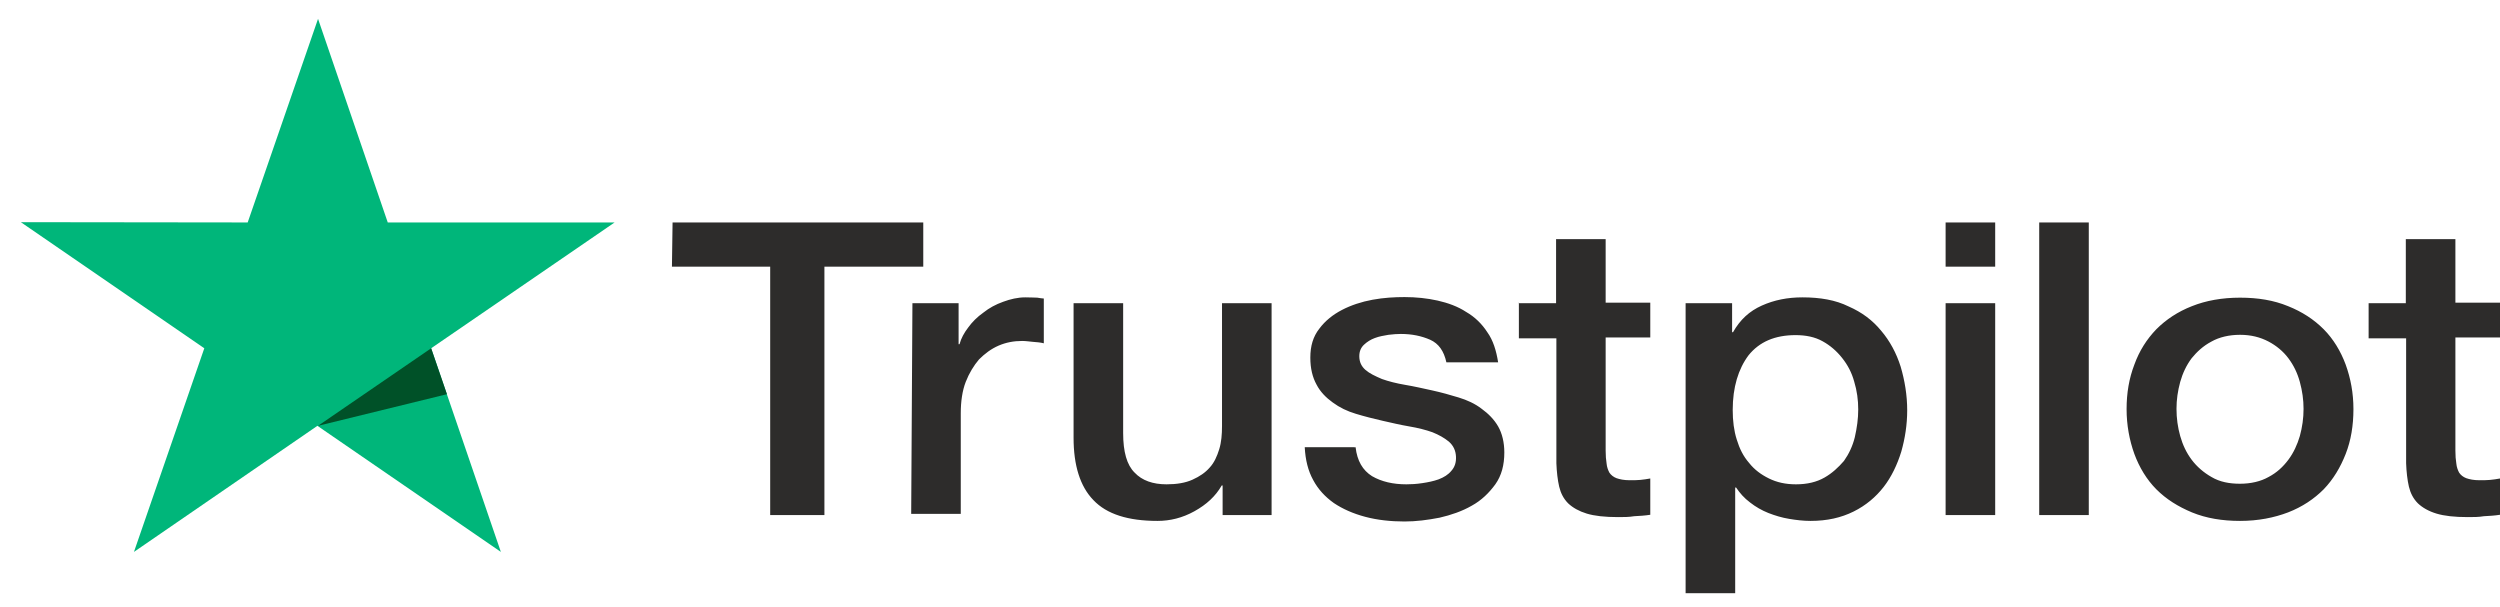 <svg width="107" height="26" viewBox="0 0 107 26" fill="none" xmlns="http://www.w3.org/2000/svg">
<g clip-path="url(#clip0_74_82)">
<path d="M28.786 9.521H39.516V11.412H35.285V22.044H32.964V11.412H28.759L28.786 9.521ZM39.052 12.978H41.028V14.731H41.068C41.134 14.48 41.267 14.242 41.439 14.017C41.612 13.779 41.824 13.566 42.089 13.379C42.341 13.178 42.62 13.028 42.938 12.915C43.243 12.802 43.561 12.727 43.88 12.727C44.132 12.727 44.304 12.74 44.397 12.74C44.49 12.752 44.596 12.777 44.675 12.777V14.693C44.53 14.656 44.37 14.643 44.211 14.631C44.052 14.618 43.906 14.593 43.747 14.593C43.389 14.593 43.057 14.656 42.739 14.793C42.421 14.931 42.155 15.132 41.903 15.382C41.678 15.645 41.479 15.971 41.333 16.346C41.187 16.722 41.121 17.185 41.121 17.686V21.994H38.999L39.052 12.978ZM54.411 22.044H52.328V20.779H52.289C52.023 21.243 51.639 21.593 51.122 21.881C50.604 22.169 50.074 22.295 49.543 22.295C48.283 22.295 47.368 22.007 46.798 21.405C46.227 20.817 45.949 19.915 45.949 18.738V12.978H48.071V18.538C48.071 19.339 48.23 19.903 48.562 20.228C48.88 20.567 49.344 20.729 49.928 20.729C50.365 20.729 50.737 20.667 51.042 20.529C51.347 20.391 51.586 20.228 51.772 20.015C51.97 19.803 52.09 19.527 52.183 19.227C52.276 18.926 52.302 18.588 52.302 18.237V12.978H54.424V22.044H54.411ZM58.019 19.139C58.085 19.727 58.324 20.128 58.722 20.379C59.133 20.617 59.623 20.729 60.194 20.729C60.393 20.729 60.618 20.717 60.87 20.679C61.122 20.642 61.361 20.592 61.573 20.516C61.799 20.429 61.984 20.316 62.117 20.153C62.263 19.991 62.329 19.79 62.316 19.54C62.303 19.289 62.21 19.076 62.011 18.901C61.812 18.738 61.587 18.613 61.308 18.5C61.029 18.4 60.685 18.312 60.313 18.25C59.942 18.187 59.57 18.099 59.186 18.012C58.801 17.924 58.403 17.824 58.032 17.711C57.66 17.599 57.342 17.448 57.037 17.223C56.759 17.023 56.507 16.772 56.347 16.459C56.175 16.146 56.082 15.77 56.082 15.307C56.082 14.806 56.202 14.405 56.467 14.067C56.719 13.729 57.05 13.466 57.435 13.266C57.82 13.065 58.271 12.915 58.748 12.828C59.226 12.74 59.69 12.715 60.114 12.715C60.605 12.715 61.083 12.765 61.533 12.865C61.971 12.965 62.395 13.116 62.754 13.353C63.125 13.566 63.43 13.867 63.656 14.217C63.908 14.568 64.04 15.006 64.12 15.507H61.905C61.799 15.019 61.573 14.706 61.215 14.543C60.844 14.38 60.432 14.293 59.955 14.293C59.809 14.293 59.623 14.305 59.425 14.33C59.212 14.368 59.04 14.393 58.841 14.468C58.669 14.531 58.509 14.631 58.377 14.756C58.244 14.881 58.178 15.044 58.178 15.244C58.178 15.495 58.271 15.683 58.443 15.833C58.615 15.983 58.854 16.096 59.146 16.221C59.425 16.321 59.769 16.409 60.141 16.472C60.512 16.534 60.897 16.622 61.295 16.709C61.693 16.797 62.051 16.897 62.422 17.01C62.793 17.123 63.125 17.273 63.417 17.498C63.695 17.699 63.947 17.949 64.12 18.25C64.292 18.55 64.385 18.939 64.385 19.364C64.385 19.903 64.266 20.354 64 20.729C63.735 21.093 63.404 21.418 62.992 21.643C62.581 21.881 62.104 22.044 61.613 22.157C61.096 22.257 60.605 22.32 60.114 22.32C59.517 22.32 58.947 22.257 58.43 22.119C57.913 21.982 57.462 21.781 57.09 21.531C56.719 21.268 56.414 20.942 56.202 20.541C55.989 20.153 55.87 19.69 55.843 19.139H57.979V19.151L58.019 19.139ZM64.995 12.978H66.6V10.235H68.722V12.953H70.632V14.443H68.722V19.289C68.722 19.502 68.736 19.677 68.762 19.84C68.775 19.991 68.828 20.128 68.881 20.228C68.948 20.329 69.054 20.416 69.186 20.466C69.332 20.516 69.505 20.554 69.757 20.554C69.903 20.554 70.062 20.554 70.195 20.541C70.327 20.529 70.499 20.504 70.632 20.479V22.032C70.407 22.069 70.168 22.082 69.942 22.094C69.717 22.132 69.505 22.132 69.253 22.132C68.683 22.132 68.245 22.082 67.913 21.982C67.582 21.881 67.316 21.731 67.117 21.543C66.918 21.343 66.799 21.105 66.733 20.829C66.666 20.541 66.627 20.191 66.613 19.828V14.48H65.008V12.94L64.995 12.978ZM72.131 12.978H74.134V14.217H74.174C74.479 13.679 74.876 13.316 75.407 13.078C75.938 12.84 76.508 12.727 77.145 12.727C77.901 12.727 78.564 12.84 79.121 13.116C79.691 13.366 80.142 13.704 80.513 14.155C80.885 14.593 81.163 15.107 81.349 15.695C81.522 16.284 81.628 16.91 81.628 17.561C81.628 18.175 81.535 18.763 81.376 19.327C81.203 19.89 80.951 20.416 80.62 20.842C80.288 21.268 79.864 21.631 79.333 21.894C78.802 22.157 78.206 22.295 77.489 22.295C77.184 22.295 76.866 22.257 76.574 22.207C76.269 22.157 75.977 22.069 75.686 21.956C75.407 21.844 75.142 21.694 74.903 21.506C74.651 21.318 74.465 21.105 74.306 20.867H74.266V25.388H72.144V12.978H72.131ZM79.532 17.523C79.532 17.123 79.479 16.722 79.36 16.334C79.254 15.946 79.081 15.62 78.842 15.319C78.604 15.019 78.325 14.781 78.007 14.606C77.675 14.418 77.277 14.343 76.853 14.343C75.964 14.343 75.301 14.631 74.837 15.207C74.399 15.795 74.16 16.572 74.16 17.549C74.16 18.012 74.213 18.438 74.333 18.813C74.452 19.201 74.611 19.527 74.863 19.815C75.089 20.103 75.38 20.316 75.712 20.479C76.044 20.642 76.415 20.729 76.866 20.729C77.357 20.729 77.755 20.629 78.086 20.441C78.418 20.253 78.683 20.003 78.922 19.727C79.134 19.427 79.293 19.089 79.386 18.713C79.479 18.3 79.532 17.924 79.532 17.523ZM83.272 9.521H85.394V11.412H83.272V9.521ZM83.272 12.978H85.394V22.044H83.272V12.978ZM87.278 9.521H89.4V22.044H87.278V9.521ZM95.873 22.295C95.117 22.295 94.427 22.182 93.817 21.931C93.22 21.681 92.716 21.368 92.291 20.942C91.88 20.529 91.562 20.003 91.35 19.427C91.138 18.838 91.018 18.187 91.018 17.511C91.018 16.822 91.124 16.196 91.35 15.607C91.562 15.019 91.88 14.518 92.291 14.092C92.703 13.679 93.207 13.341 93.817 13.103C94.414 12.865 95.103 12.74 95.873 12.74C96.642 12.74 97.318 12.852 97.928 13.103C98.525 13.341 99.029 13.666 99.454 14.092C99.865 14.505 100.183 15.031 100.396 15.607C100.608 16.196 100.727 16.822 100.727 17.511C100.727 18.212 100.621 18.851 100.396 19.427C100.17 20.003 99.865 20.516 99.454 20.942C99.043 21.355 98.539 21.694 97.928 21.931C97.332 22.157 96.655 22.295 95.873 22.295ZM95.873 20.704C96.337 20.704 96.761 20.604 97.093 20.416C97.451 20.228 97.716 19.978 97.942 19.677C98.167 19.377 98.326 19.026 98.433 18.663C98.539 18.275 98.592 17.899 98.592 17.498C98.592 17.11 98.539 16.735 98.433 16.346C98.326 15.958 98.167 15.633 97.942 15.332C97.716 15.031 97.424 14.793 97.093 14.618C96.735 14.43 96.337 14.33 95.873 14.33C95.408 14.33 94.984 14.43 94.652 14.618C94.294 14.806 94.029 15.056 93.803 15.332C93.578 15.633 93.419 15.971 93.313 16.346C93.207 16.735 93.154 17.11 93.154 17.498C93.154 17.899 93.207 18.287 93.313 18.663C93.419 19.039 93.578 19.377 93.803 19.677C94.029 19.978 94.321 20.228 94.652 20.416C95.01 20.629 95.422 20.704 95.873 20.704ZM101.364 12.978H102.969V10.235H105.091V12.953H107.001V14.443H105.091V19.289C105.091 19.502 105.104 19.677 105.131 19.84C105.144 19.991 105.197 20.128 105.25 20.228C105.316 20.329 105.422 20.416 105.555 20.466C105.701 20.516 105.873 20.554 106.125 20.554C106.271 20.554 106.43 20.554 106.563 20.541C106.709 20.529 106.868 20.504 107.001 20.479V22.032C106.775 22.069 106.537 22.082 106.311 22.094C106.086 22.132 105.873 22.132 105.621 22.132C105.051 22.132 104.613 22.082 104.282 21.982C103.95 21.881 103.685 21.731 103.486 21.543C103.287 21.343 103.168 21.105 103.101 20.829C103.035 20.541 102.995 20.191 102.982 19.828V14.48H101.377V12.94V12.978H101.364Z" fill="#2D2C2B"/>
<path d="M26.305 9.521H16.596L13.612 0.806L10.601 9.521L0.892 9.509L8.744 14.906L5.733 23.622L13.585 18.225L21.437 23.622L18.453 14.906L26.305 9.521Z" fill="#00B67A"/>
<path d="M19.129 16.872L18.453 14.906L13.612 18.225L19.129 16.872Z" fill="#005128"/>
</g>
<defs>
<clipPath id="clip0_74_82">
<rect width="106.108" height="24.595" fill="white" transform="translate(0.892 0.806)"/>
</clipPath>
</defs>
</svg>
